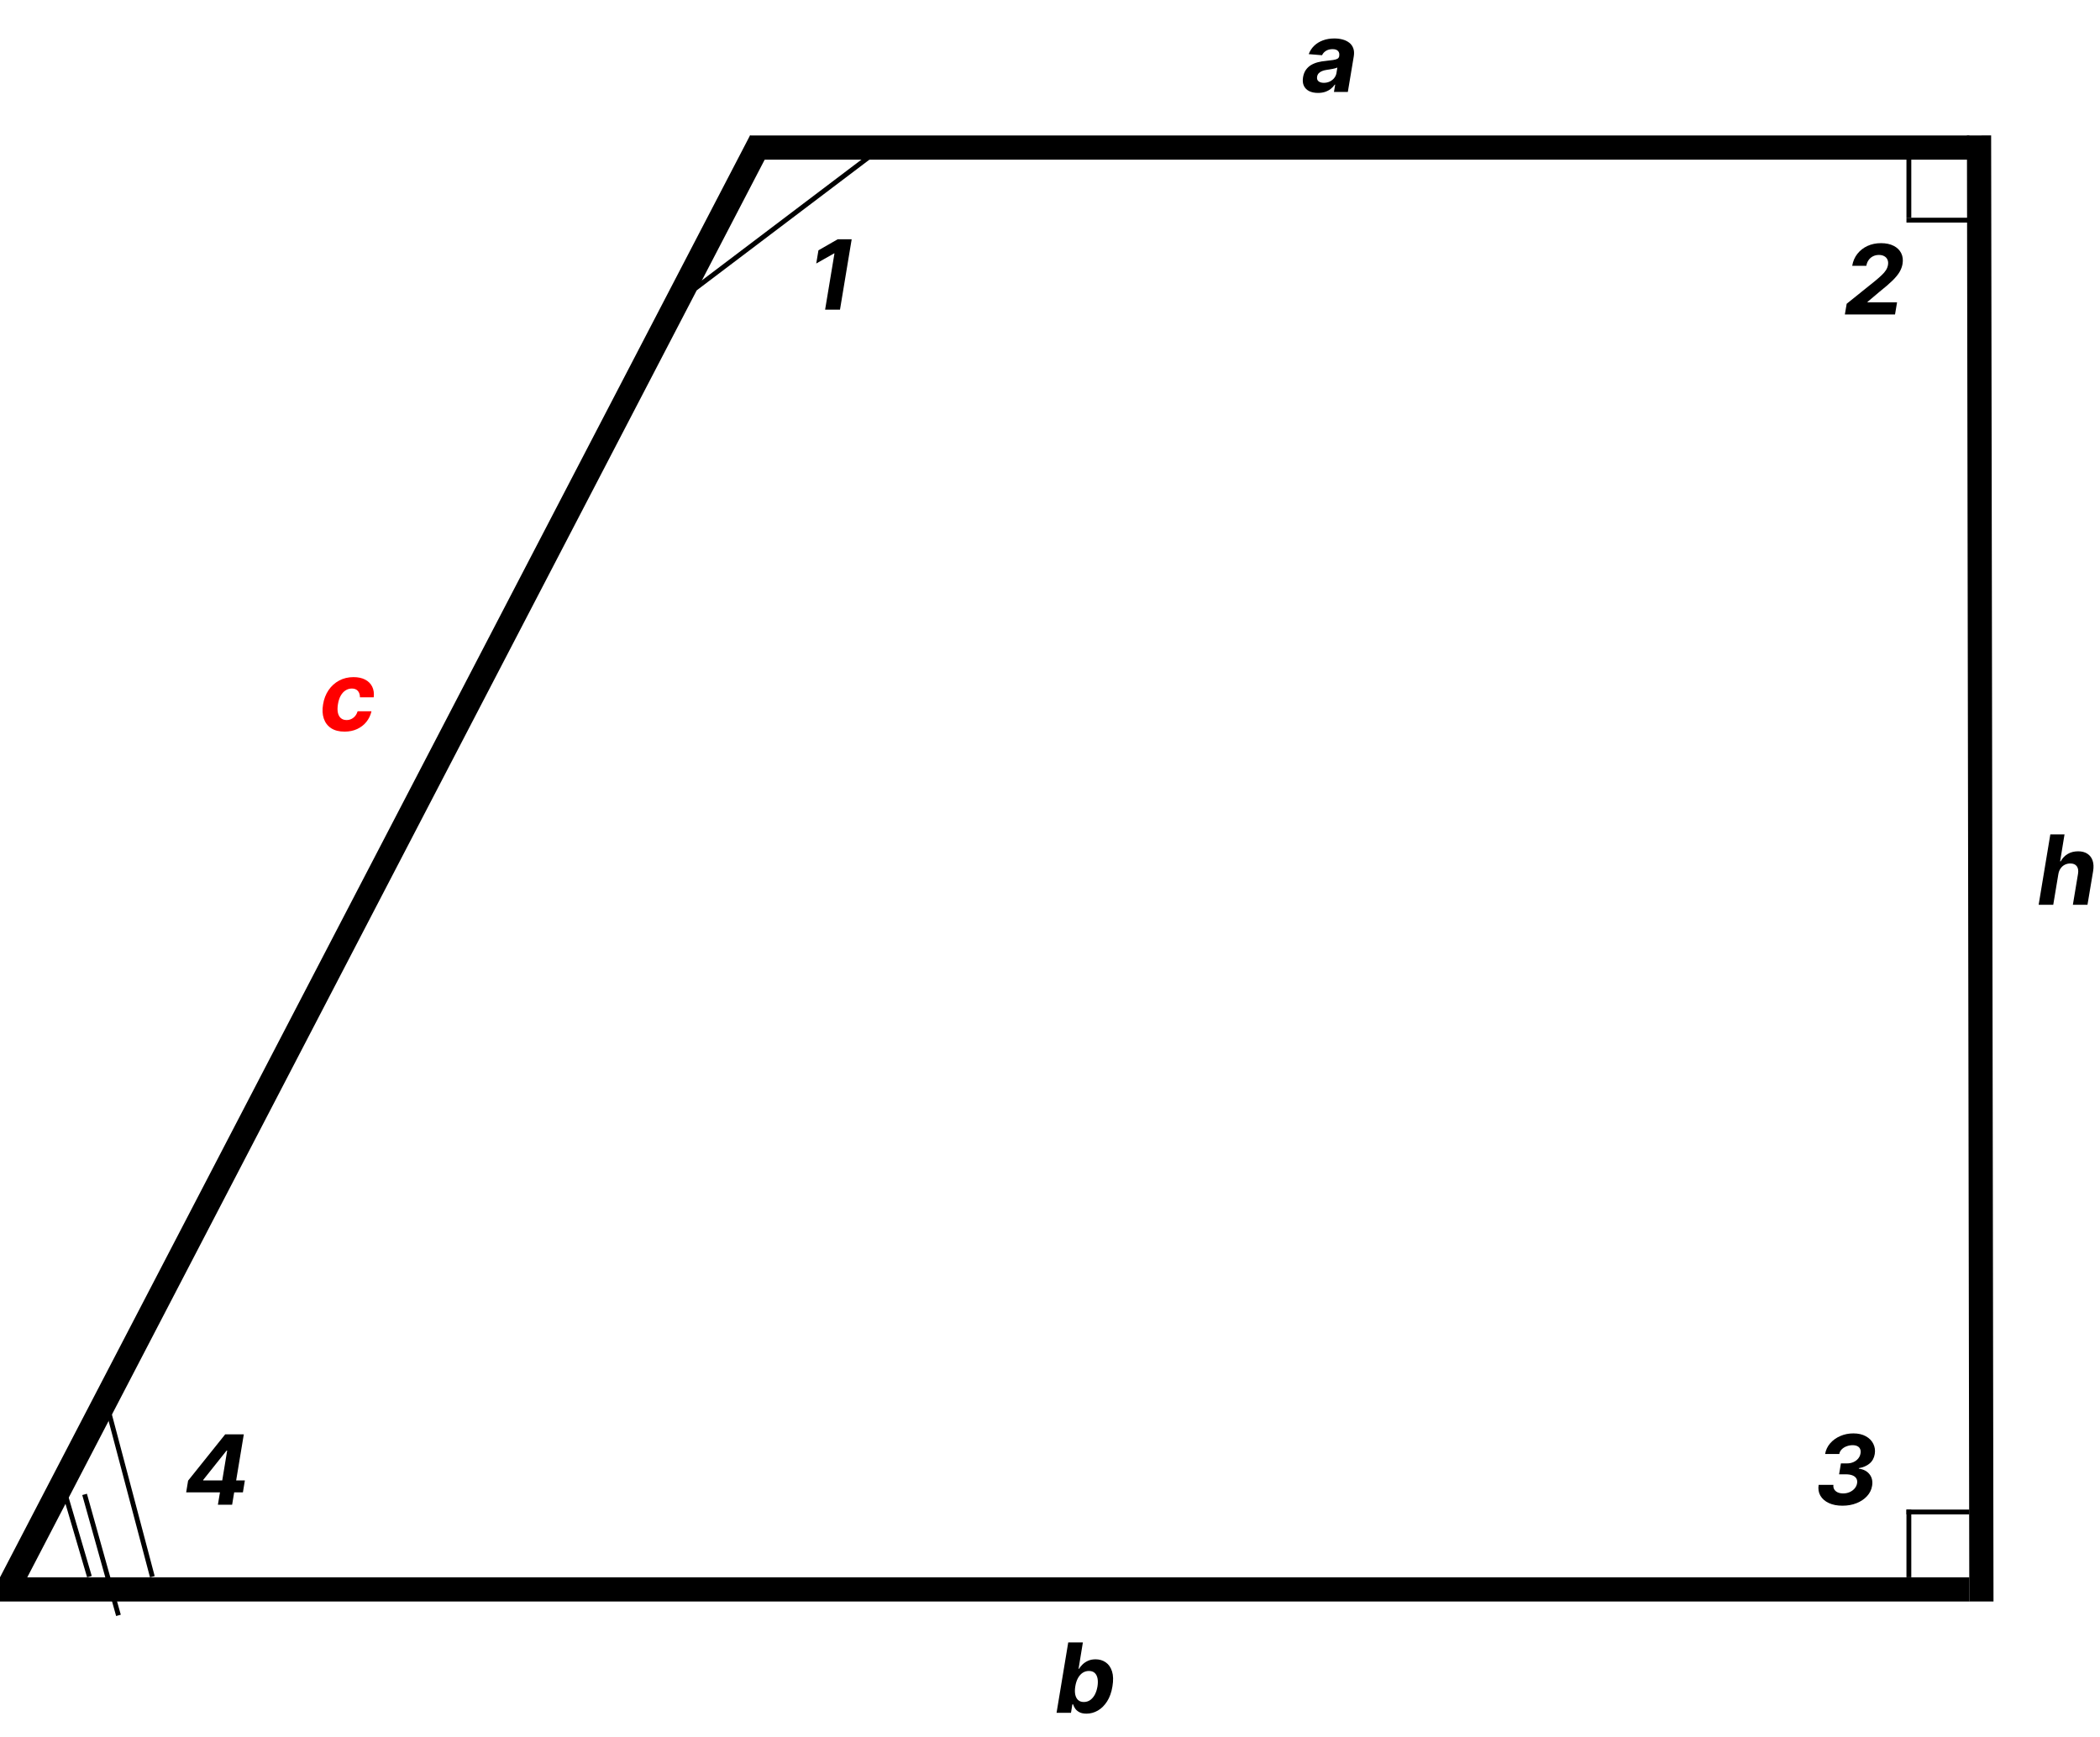 <svg width="434" height="359" viewBox="0 0 434 359" fill="none" xmlns="http://www.w3.org/2000/svg">
<line x1="409" y1="27.991" x2="409.489" y2="330.996" stroke="black" stroke-width="5"/>
<line x1="407" y1="328.5" y2="328.5" stroke="black" stroke-width="5"/>
<line x1="407" y1="30.5" x2="155" y2="30.5" stroke="black" stroke-width="5"/>
<line x1="157.218" y1="29.154" x2="2.218" y2="327.154" stroke="black" stroke-width="5"/>
<g filter="url(#filter0_dd_332_32)">
<line x1="17.482" y1="300.865" x2="24.482" y2="325.865" stroke="black"/>
</g>
<line x1="143.698" y1="59.601" x2="180.698" y2="31.601" stroke="black"/>
<line x1="13.48" y1="308.859" x2="18.48" y2="325.859" stroke="black"/>
<line x1="22.483" y1="291.872" x2="31.483" y2="325.872" stroke="black"/>
<line x1="407" y1="312.5" x2="394" y2="312.5" stroke="black"/>
<line x1="394.5" y1="312" x2="394.5" y2="326" stroke="black"/>
<line x1="407" y1="45.5" x2="394" y2="45.5" stroke="black"/>
<line x1="394.5" y1="32" x2="394.5" y2="45" stroke="black"/>
<path d="M272.381 19.206C271.689 19.206 271.09 19.085 270.584 18.844C270.082 18.598 269.713 18.233 269.476 17.75C269.239 17.267 269.18 16.668 269.298 15.953C269.402 15.347 269.599 14.84 269.888 14.433C270.181 14.021 270.539 13.69 270.96 13.439C271.382 13.188 271.848 12.996 272.359 12.864C272.875 12.731 273.408 12.641 273.957 12.594C274.592 12.527 275.108 12.463 275.506 12.402C275.908 12.34 276.209 12.253 276.408 12.139C276.607 12.021 276.727 11.846 276.77 11.614V11.571C276.841 11.126 276.758 10.78 276.521 10.534C276.289 10.283 275.918 10.158 275.406 10.158C274.866 10.158 274.407 10.276 274.028 10.513C273.654 10.749 273.387 11.05 273.226 11.415L270.47 11.188C270.716 10.525 271.088 9.952 271.585 9.469C272.087 8.981 272.691 8.607 273.396 8.347C274.102 8.081 274.893 7.949 275.768 7.949C276.375 7.949 276.94 8.02 277.466 8.162C277.996 8.304 278.453 8.524 278.837 8.822C279.225 9.121 279.504 9.504 279.675 9.973C279.85 10.437 279.885 10.993 279.781 11.642L278.553 19H275.683L275.939 17.487H275.854C275.622 17.828 275.338 18.129 275.001 18.389C274.665 18.645 274.279 18.846 273.844 18.993C273.408 19.135 272.92 19.206 272.381 19.206ZM273.595 17.118C274.036 17.118 274.44 17.03 274.81 16.855C275.184 16.675 275.491 16.434 275.733 16.131C275.979 15.828 276.135 15.484 276.202 15.101L276.386 13.943C276.292 14.005 276.154 14.059 275.974 14.107C275.799 14.154 275.607 14.199 275.399 14.242C275.196 14.279 274.99 14.315 274.781 14.348C274.573 14.376 274.386 14.405 274.22 14.433C273.856 14.485 273.529 14.568 273.24 14.682C272.951 14.796 272.717 14.949 272.537 15.143C272.357 15.333 272.246 15.57 272.203 15.854C272.137 16.266 272.234 16.581 272.494 16.798C272.759 17.011 273.126 17.118 273.595 17.118Z" fill="black"/>
<path d="M218.355 354L220.77 339.455H223.795L222.901 344.923H222.986C223.166 344.63 223.407 344.331 223.71 344.028C224.018 343.721 224.394 343.465 224.839 343.261C225.285 343.053 225.813 342.949 226.423 342.949C227.219 342.949 227.917 343.157 228.518 343.574C229.12 343.986 229.553 344.608 229.818 345.442C230.083 346.27 230.112 347.31 229.903 348.56C229.705 349.777 229.338 350.804 228.803 351.642C228.272 352.475 227.635 353.107 226.892 353.538C226.153 353.964 225.37 354.178 224.541 354.178C223.954 354.178 223.471 354.08 223.092 353.886C222.718 353.692 222.427 353.448 222.219 353.155C222.01 352.857 221.861 352.556 221.771 352.253H221.622L221.338 354H218.355ZM222.226 348.545C222.122 349.194 222.119 349.76 222.219 350.243C222.323 350.726 222.522 351.102 222.815 351.372C223.114 351.637 223.504 351.77 223.987 351.77C224.484 351.77 224.925 351.635 225.308 351.365C225.696 351.09 226.018 350.712 226.274 350.229C226.53 349.741 226.71 349.18 226.814 348.545C226.913 347.916 226.916 347.362 226.821 346.884C226.726 346.405 226.532 346.031 226.239 345.761C225.945 345.491 225.547 345.357 225.045 345.357C224.558 345.357 224.12 345.487 223.732 345.747C223.348 346.008 223.026 346.377 222.766 346.855C222.51 347.333 222.33 347.897 222.226 348.545Z" fill="black"/>
<path d="M71.199 151.213C70.077 151.213 69.153 150.976 68.429 150.503C67.709 150.025 67.205 149.362 66.916 148.514C66.632 147.667 66.582 146.691 66.767 145.588C66.947 144.471 67.323 143.491 67.896 142.648C68.469 141.8 69.196 141.14 70.077 140.666C70.962 140.188 71.956 139.949 73.06 139.949C74.011 139.949 74.816 140.122 75.474 140.467C76.133 140.813 76.615 141.298 76.923 141.923C77.231 142.548 77.335 143.282 77.236 144.125H74.388C74.392 143.585 74.253 143.147 73.969 142.811C73.685 142.475 73.268 142.307 72.719 142.307C72.245 142.307 71.81 142.435 71.412 142.69C71.019 142.941 70.685 143.308 70.41 143.791C70.141 144.274 69.951 144.859 69.842 145.545C69.729 146.241 69.726 146.833 69.835 147.321C69.944 147.809 70.153 148.18 70.46 148.436C70.768 148.692 71.156 148.82 71.625 148.82C71.975 148.82 72.3 148.749 72.598 148.607C72.901 148.464 73.166 148.259 73.394 147.989C73.621 147.714 73.796 147.385 73.919 147.001H76.774C76.58 147.839 76.227 148.573 75.716 149.203C75.209 149.833 74.572 150.325 73.805 150.68C73.038 151.036 72.169 151.213 71.199 151.213Z" fill="#FF0000"/>
<path d="M425.389 180.693L424.338 187H421.32L423.734 172.455H426.668L425.759 178.016H425.879C426.23 177.372 426.71 176.867 427.321 176.503C427.932 176.134 428.654 175.949 429.487 175.949C430.245 175.949 430.877 176.115 431.384 176.446C431.895 176.773 432.257 177.244 432.47 177.859C432.683 178.47 432.719 179.202 432.577 180.054L431.412 187H428.393L429.459 180.594C429.568 179.921 429.48 179.398 429.196 179.024C428.917 178.65 428.472 178.463 427.861 178.463C427.449 178.463 427.07 178.551 426.724 178.726C426.379 178.901 426.088 179.157 425.851 179.493C425.619 179.824 425.465 180.224 425.389 180.693Z" fill="black"/>
<path d="M176.013 49.455L173.598 64H170.523L172.455 52.374H172.369L168.69 54.462L169.145 51.734L173.122 49.455H176.013Z" fill="black"/>
<path d="M381.27 65L381.646 62.784L387.612 57.99C388.124 57.564 388.557 57.18 388.912 56.84C389.272 56.499 389.556 56.165 389.764 55.838C389.977 55.507 390.117 55.149 390.183 54.766C390.254 54.34 390.219 53.972 390.077 53.665C389.939 53.352 389.717 53.113 389.409 52.947C389.106 52.777 388.741 52.692 388.315 52.692C387.87 52.692 387.465 52.782 387.101 52.962C386.736 53.142 386.433 53.4 386.192 53.736C385.95 54.072 385.789 54.472 385.709 54.936H382.79C382.951 53.984 383.308 53.158 383.862 52.457C384.416 51.757 385.112 51.215 385.95 50.831C386.788 50.447 387.716 50.256 388.734 50.256C389.776 50.256 390.652 50.44 391.362 50.81C392.077 51.174 392.596 51.681 392.918 52.33C393.24 52.978 393.33 53.722 393.188 54.56C393.093 55.114 392.892 55.658 392.584 56.193C392.276 56.724 391.793 57.315 391.135 57.969C390.477 58.617 389.575 59.396 388.429 60.305L385.964 62.386L385.943 62.486H392.058L391.639 65H381.27Z" fill="black"/>
<path d="M380.774 311.199C379.685 311.199 378.748 311.017 377.962 310.652C377.176 310.287 376.593 309.781 376.214 309.132C375.84 308.483 375.72 307.735 375.852 306.888H378.906C378.859 307.238 378.913 307.548 379.07 307.818C379.231 308.088 379.47 308.296 379.787 308.443C380.109 308.59 380.488 308.663 380.923 308.663C381.411 308.663 381.861 308.571 382.273 308.386C382.685 308.202 383.026 307.951 383.295 307.634C383.57 307.312 383.738 306.949 383.8 306.547C383.861 306.163 383.809 305.837 383.643 305.567C383.478 305.292 383.213 305.081 382.848 304.935C382.483 304.788 382.031 304.714 381.491 304.714H380.078L380.455 302.456H381.733C382.206 302.456 382.64 302.368 383.033 302.193C383.43 302.018 383.759 301.774 384.02 301.462C384.28 301.149 384.444 300.787 384.51 300.375C384.567 300.039 384.541 299.745 384.432 299.494C384.328 299.239 384.143 299.042 383.878 298.905C383.617 298.763 383.279 298.692 382.862 298.692C382.441 298.692 382.031 298.768 381.634 298.919C381.236 299.066 380.9 299.277 380.625 299.551C380.35 299.826 380.182 300.148 380.121 300.517H377.188C377.334 299.679 377.685 298.94 378.239 298.301C378.797 297.662 379.491 297.162 380.32 296.803C381.153 296.438 382.053 296.256 383.018 296.256C384.046 296.256 384.912 296.455 385.618 296.852C386.323 297.245 386.835 297.766 387.152 298.415C387.474 299.059 387.573 299.759 387.45 300.517C387.313 301.35 386.948 302.011 386.357 302.499C385.769 302.982 385.038 303.294 384.162 303.436V303.543C385.142 303.675 385.881 304.066 386.378 304.714C386.88 305.363 387.055 306.152 386.903 307.08C386.776 307.884 386.428 308.597 385.859 309.217C385.291 309.838 384.569 310.323 383.693 310.673C382.817 311.024 381.844 311.199 380.774 311.199Z" fill="black"/>
<path d="M38.476 308.443L38.874 306.021L46.537 296.455H48.625L48.071 299.807H46.828L41.999 305.865L41.984 305.979H50.606L50.202 308.443H38.476ZM45.031 311L45.585 307.697L45.82 306.639L47.503 296.455H50.386L47.972 311H45.031Z" fill="black"/>
<defs>
<filter id="filter0_dd_332_32" x="13" y="300.73" width="15.963" height="33.27" filterUnits="userSpaceOnUse" color-interpolation-filters="sRGB">
<feFlood flood-opacity="0" result="BackgroundImageFix"/>
<feColorMatrix in="SourceAlpha" type="matrix" values="0 0 0 0 0 0 0 0 0 0 0 0 0 0 0 0 0 0 127 0" result="hardAlpha"/>
<feOffset dy="4"/>
<feGaussianBlur stdDeviation="2"/>
<feComposite in2="hardAlpha" operator="out"/>
<feColorMatrix type="matrix" values="0 0 0 0 0 0 0 0 0 0 0 0 0 0 0 0 0 0 0.25 0"/>
<feBlend mode="normal" in2="BackgroundImageFix" result="effect1_dropShadow_332_32"/>
<feColorMatrix in="SourceAlpha" type="matrix" values="0 0 0 0 0 0 0 0 0 0 0 0 0 0 0 0 0 0 127 0" result="hardAlpha"/>
<feOffset dy="4"/>
<feGaussianBlur stdDeviation="2"/>
<feComposite in2="hardAlpha" operator="out"/>
<feColorMatrix type="matrix" values="0 0 0 0 0 0 0 0 0 0 0 0 0 0 0 0 0 0 0.25 0"/>
<feBlend mode="normal" in2="effect1_dropShadow_332_32" result="effect2_dropShadow_332_32"/>
<feBlend mode="normal" in="SourceGraphic" in2="effect2_dropShadow_332_32" result="shape"/>
</filter>
</defs>
</svg>
